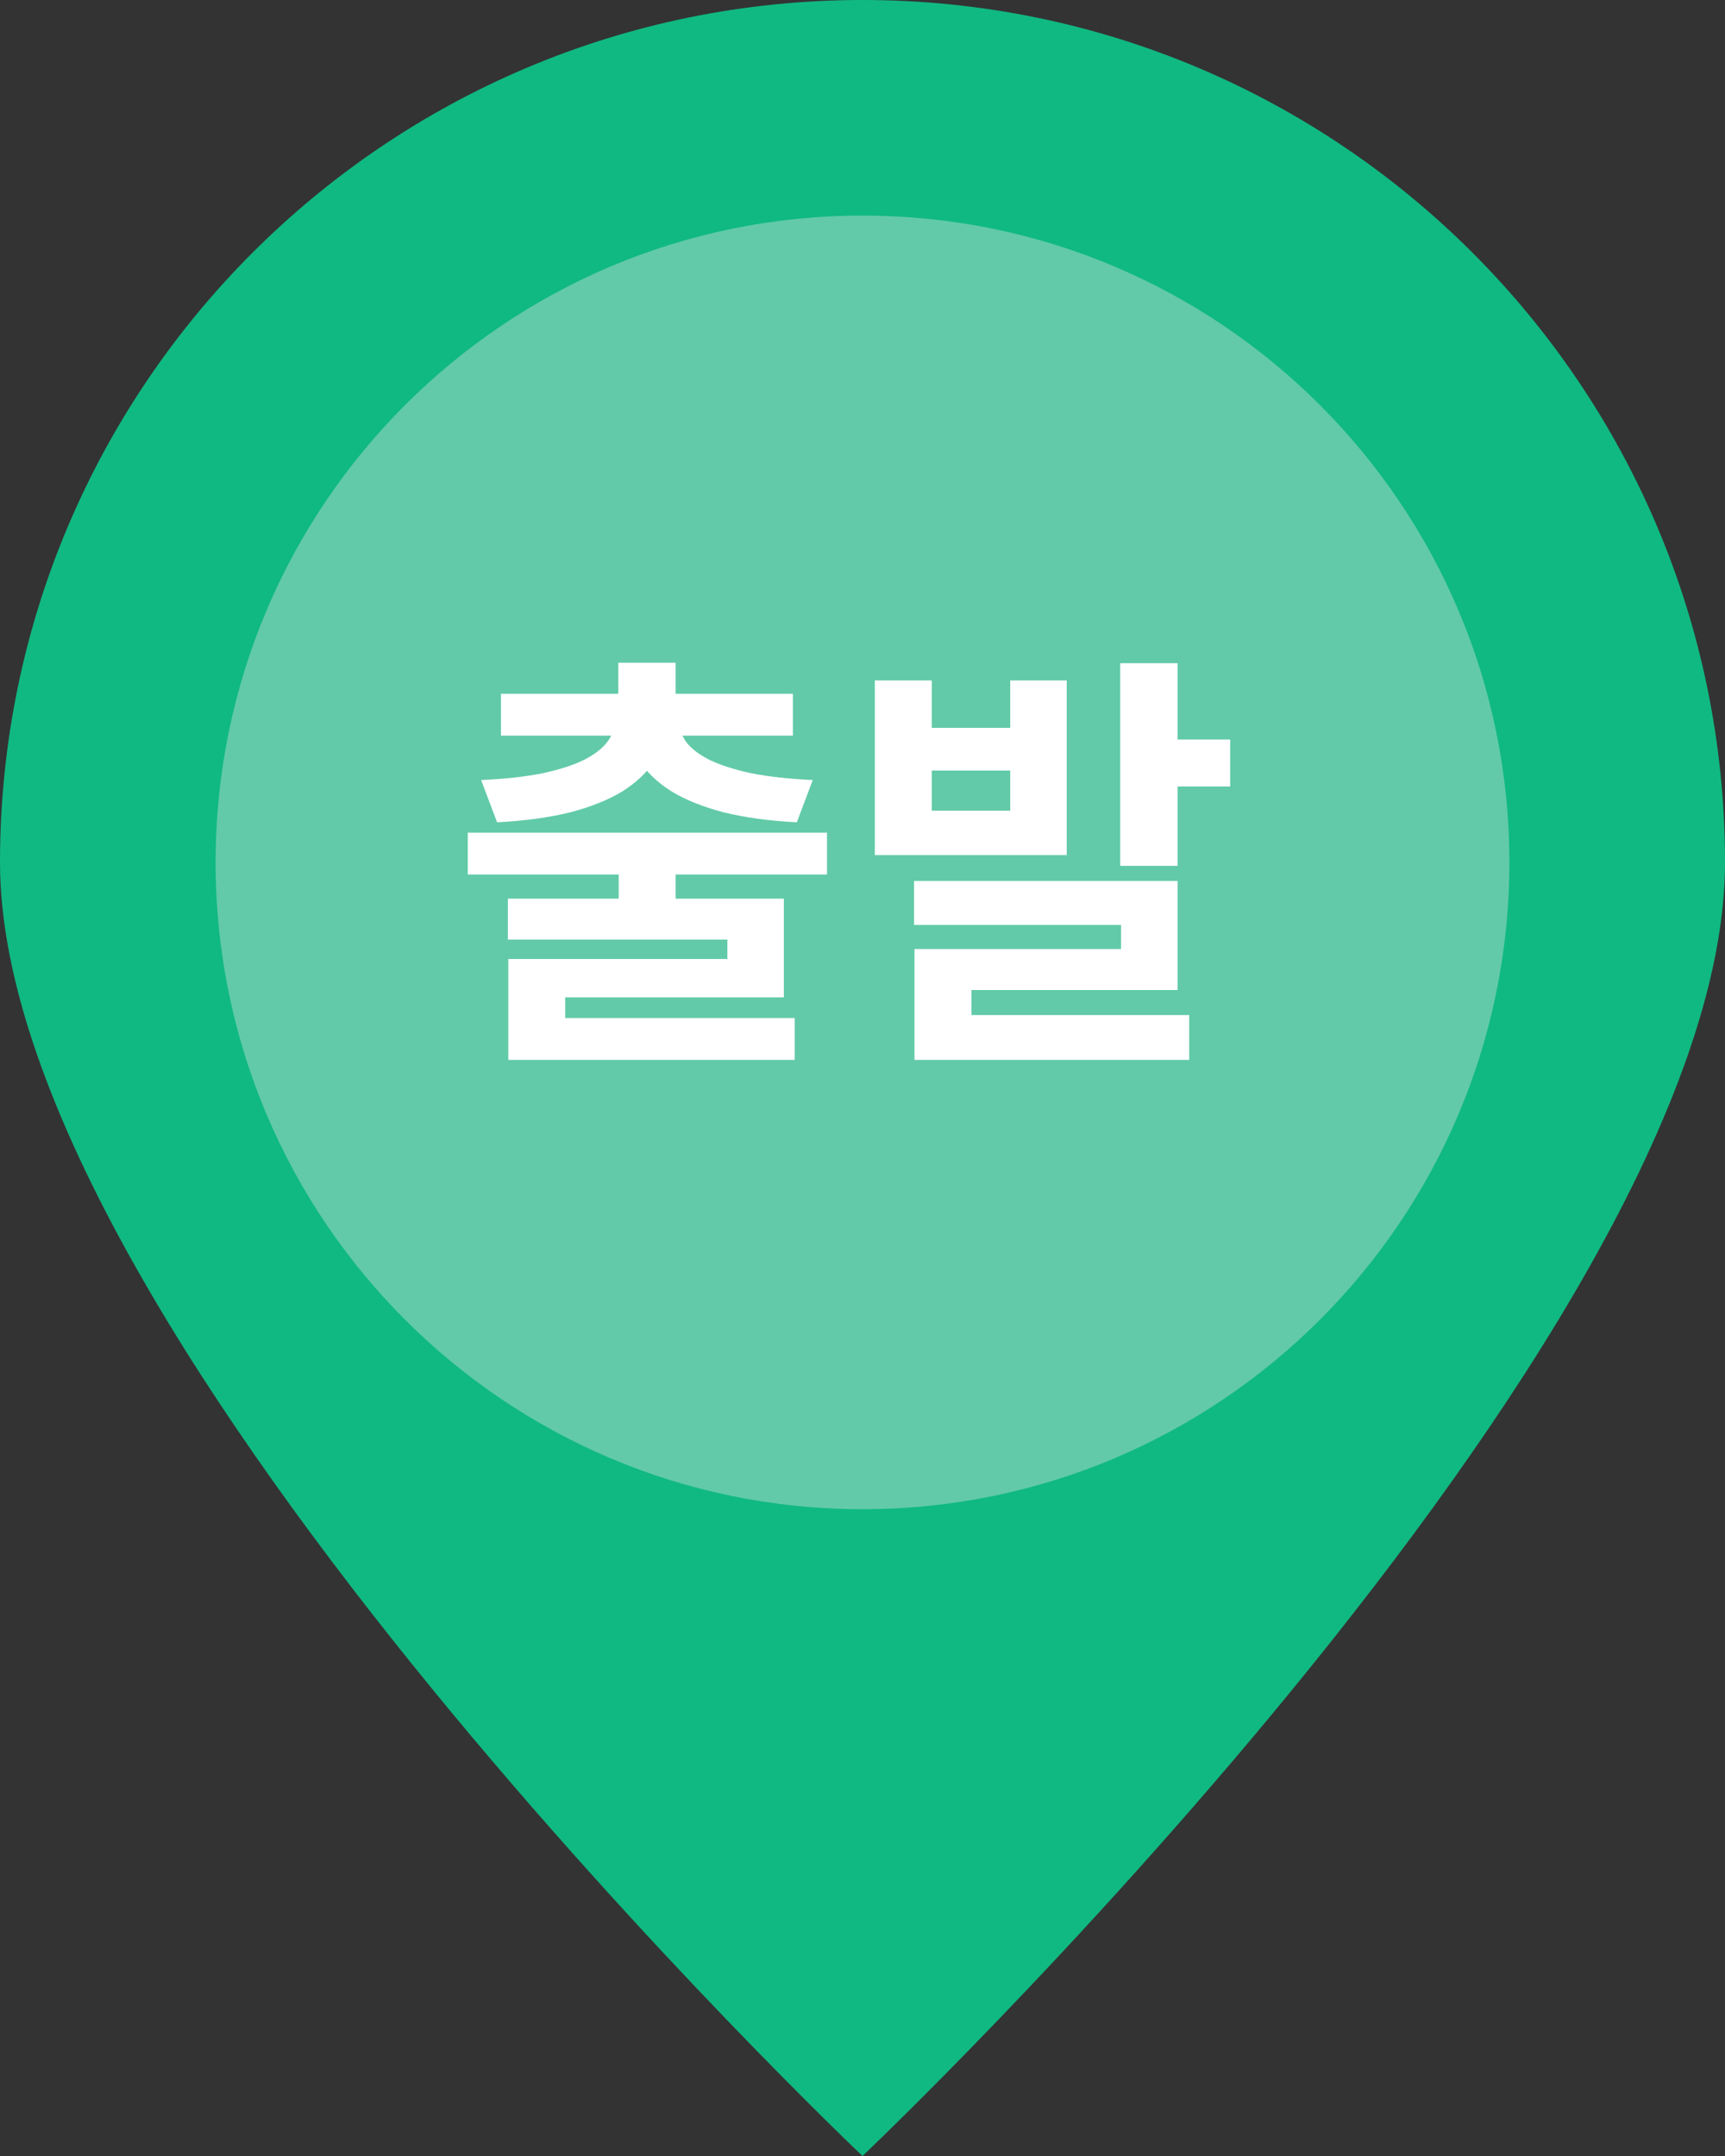 <svg width="48" height="60" viewBox="0 0 48 60" fill="none" xmlns="http://www.w3.org/2000/svg">
<rect x="0" y="0" width="48" height="60" fill="#333333" stroke="none"/>
<g clip-path="url(#clip0_820_341)">
<path d="M24 0C10.745 0 0 10.745 0 24C0 37.255 24 60 24 60C24 60 48 37.255 48 24C48 10.745 37.255 0 24 0Z" fill="#10B981"/>
<path d="M6 24C6 14.059 14.059 6 24 6V6C33.941 6 42 14.059 42 24V24C42 33.941 33.941 42 24 42V42C14.059 42 6 33.941 6 24V24Z" fill="#62CAA8"/>
<path d="M17.216 24.108H18.8V25.704H17.216V24.108ZM13.016 23.172H23.012V24.336H13.016V23.172ZM17.204 18.444H18.8V19.776H17.204V18.444ZM17.108 19.848H18.512V20.076C18.512 20.476 18.412 20.84 18.212 21.168C18.012 21.488 17.716 21.772 17.324 22.02C16.932 22.26 16.444 22.456 15.86 22.608C15.276 22.752 14.6 22.844 13.832 22.884L13.388 21.708C14.068 21.676 14.644 21.612 15.116 21.516C15.588 21.412 15.968 21.288 16.256 21.144C16.552 20.992 16.768 20.824 16.904 20.64C17.04 20.456 17.108 20.268 17.108 20.076V19.848ZM17.492 19.848H18.896V20.076C18.896 20.268 18.96 20.456 19.088 20.64C19.224 20.824 19.44 20.992 19.736 21.144C20.032 21.288 20.416 21.412 20.888 21.516C21.368 21.612 21.944 21.676 22.616 21.708L22.172 22.884C21.404 22.844 20.728 22.752 20.144 22.608C19.56 22.456 19.072 22.26 18.68 22.02C18.288 21.772 17.992 21.488 17.792 21.168C17.592 20.84 17.492 20.476 17.492 20.076V19.848ZM13.94 19.308H22.064V20.472H13.94V19.308ZM14.132 25.008H21.812V27.756H15.728V28.812H14.144V26.688H20.24V26.148H14.132V25.008ZM14.144 28.332H22.112V29.496H14.144V28.332ZM24.343 18.936H25.927V20.256H28.111V18.936H29.683V23.796H24.343V18.936ZM25.927 21.444V22.56H28.111V21.444H25.927ZM31.171 18.456H32.767V24.096H31.171V18.456ZM32.131 20.58H34.231V21.888H32.131V20.58ZM25.435 24.516H32.767V27.552H27.031V28.86H25.447V26.412H31.195V25.74H25.435V24.516ZM25.447 28.248H33.091V29.496H25.447V28.248Z" fill="white"/>
</g>
<defs>
<clipPath id="clip0_820_341">
<rect width="48" height="60" fill="white"/>
</clipPath>
</defs>
</svg>
